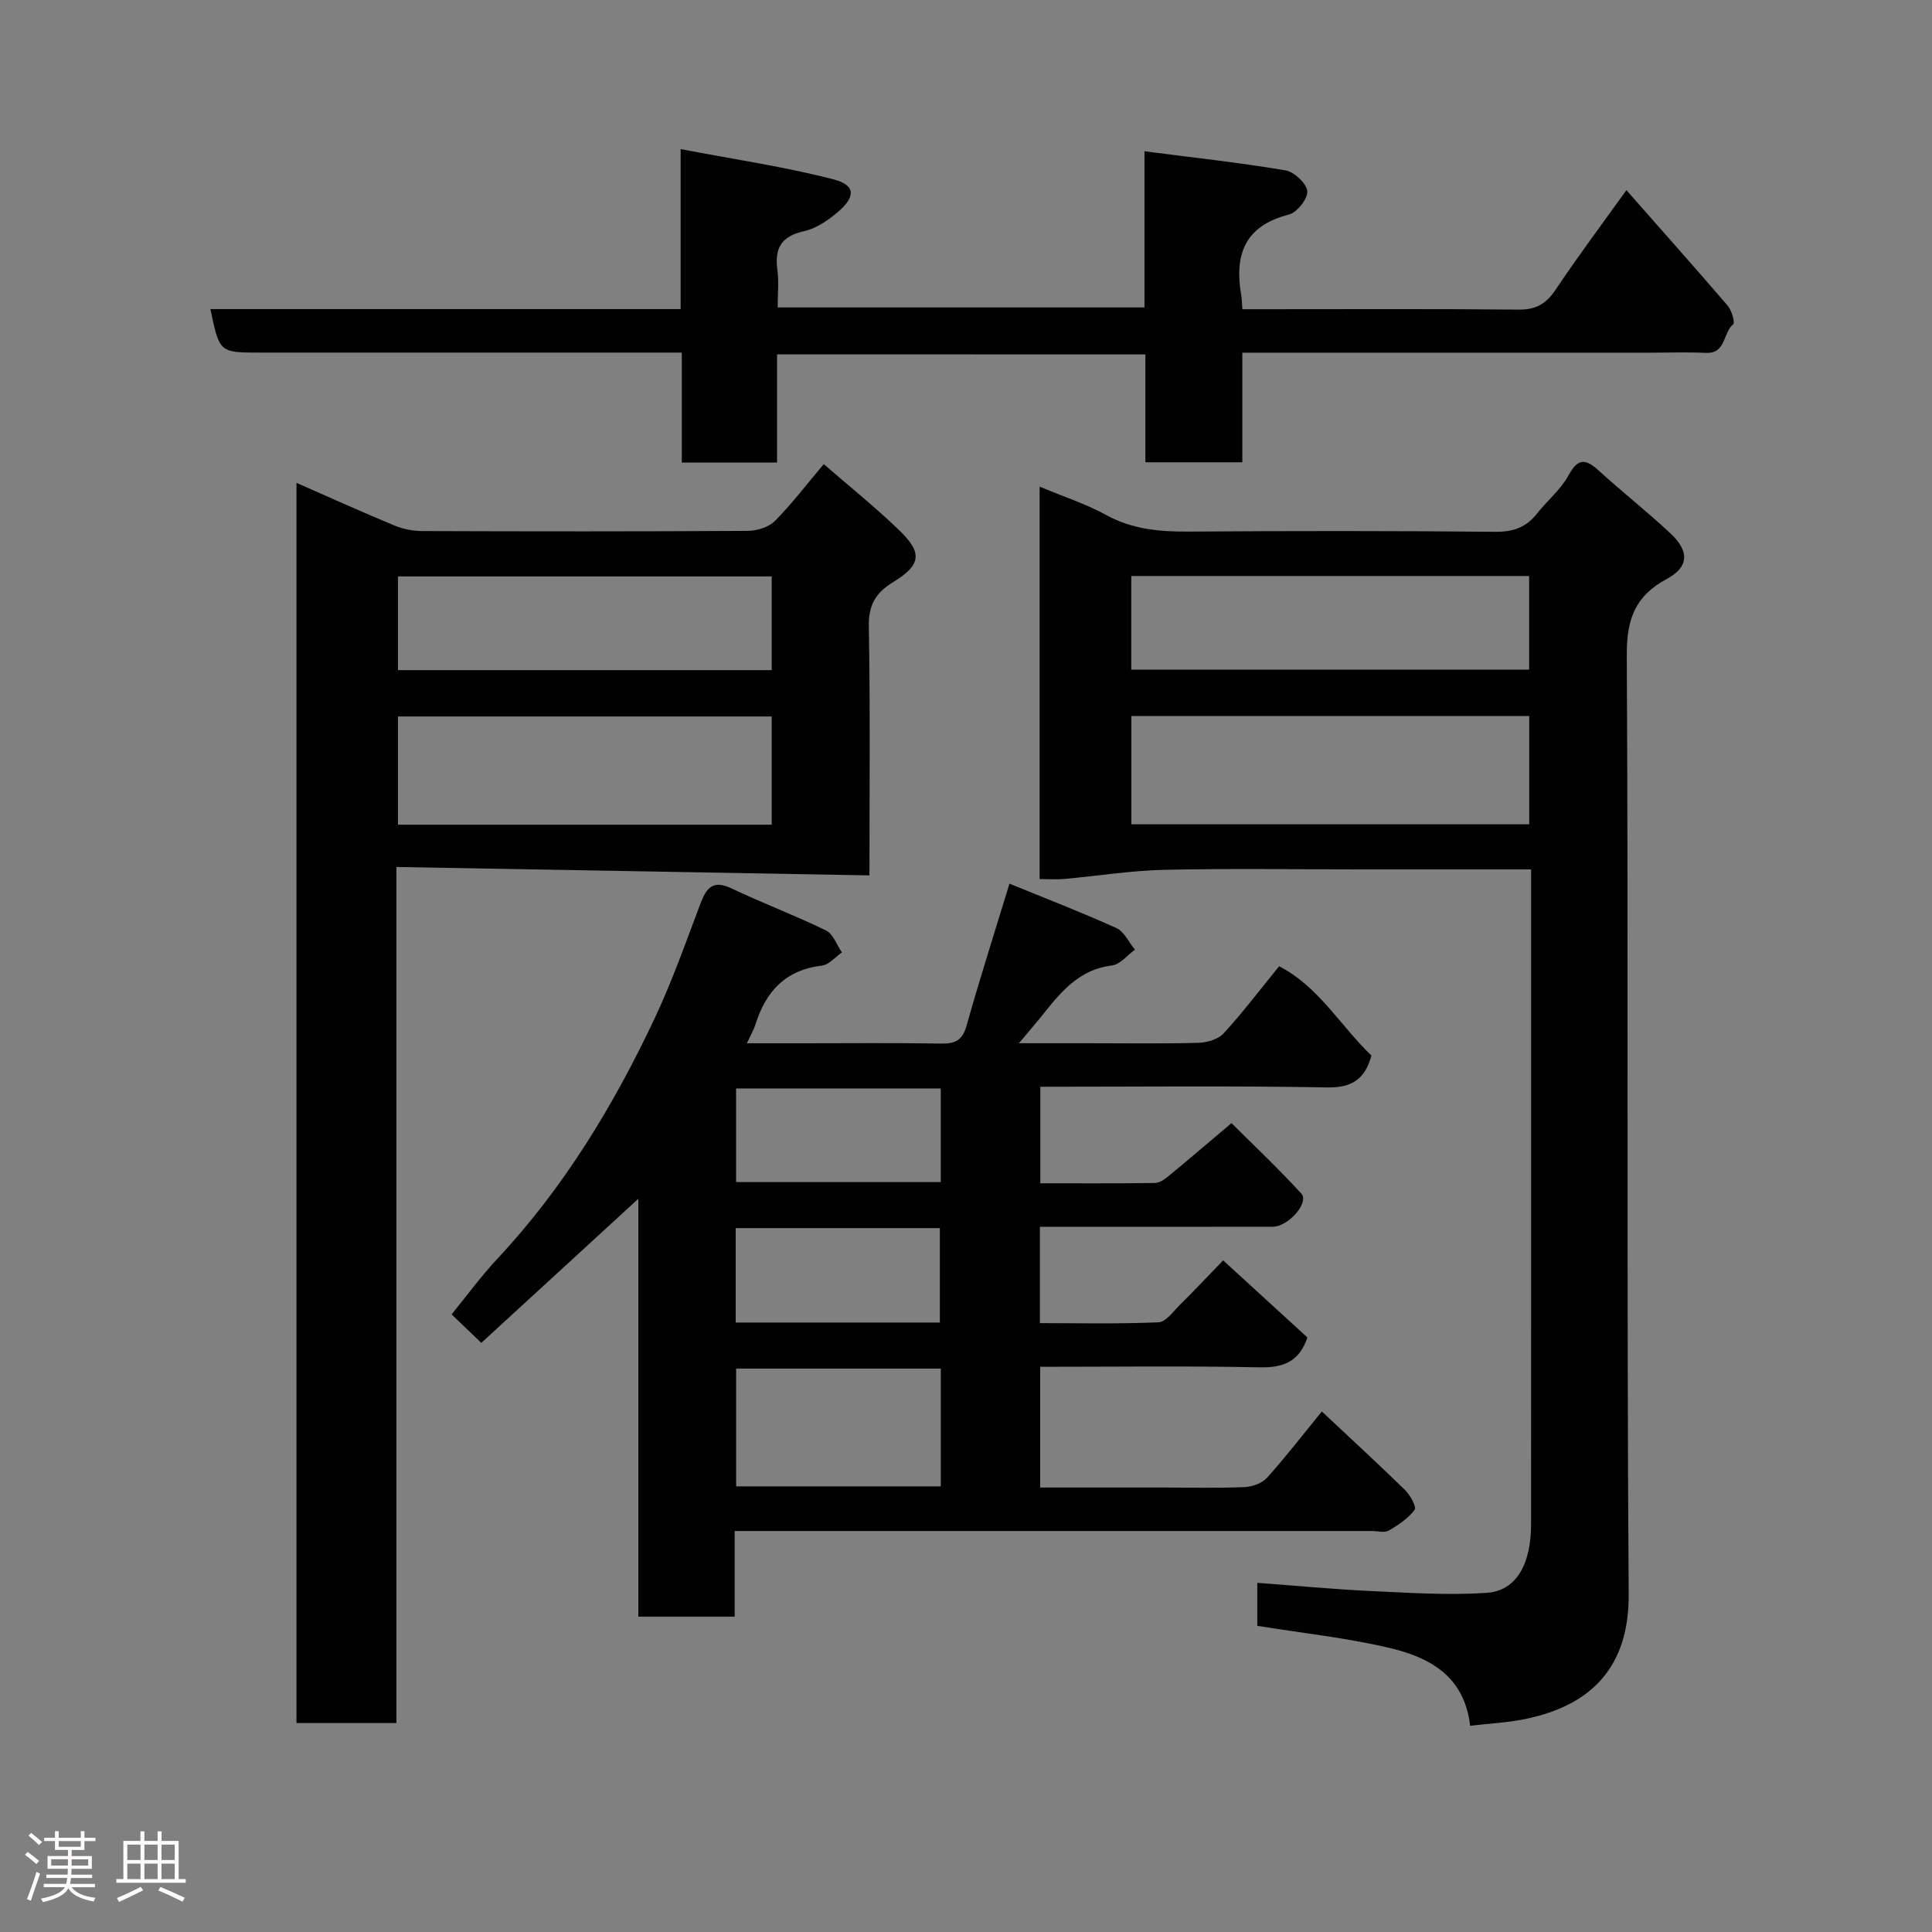 <svg enable-background="new 0 0 400 400" viewBox="0 0 400 400" xmlns="http://www.w3.org/2000/svg"><rect x="0" y="0" width="400" height="400" fill="#808080" stroke="none"/><path d="m5.17 384 .55-.58c.85.61 1.65 1.24 2.4 1.87l-.59.64c-.83-.73-1.62-1.38-2.36-1.93m1.22 9.53-.82-.34c.71-1.76 1.37-3.64 1.98-5.63.24.13.5.25.76.36-.6 1.67-1.24 3.54-1.92 5.61m-.5-13.5.57-.54c.56.44 1.31 1.06 2.26 1.87l-.64.64c-.68-.66-1.41-1.32-2.19-1.97m3.25.46h2.24v-1.36h.77v1.36h4.57v-1.36h.76v1.36h2.28v.69h-2.28v1.84h-2.64v1.26h4.18v2.64h-4.21c0 .45-.02.86-.05 1.21h4.32v.69h-4.38c-.04.34-.1.75-.19 1.22h5.15v.69h-4.82c.87 1.19 2.51 1.92 4.93 2.19-.17.31-.3.57-.37.76-2.77-.49-4.52-1.41-5.26-2.76-.56 1.26-2.3 2.23-5.24 2.9-.12-.24-.26-.48-.43-.72 2.73-.55 4.38-1.34 4.96-2.38h-4.38v-.69h4.65c.1-.38.17-.79.21-1.22h-4.32v-.69h4.4c.03-.34.05-.75.05-1.21h-4.2v-2.64h4.23v-1.26h-2.69v-1.84h-2.24zm1.46 4.46v1.29h3.45c.01-.4.02-.57.01-.53v-.32-.45h-3.46zm1.55-2.59h4.57v-1.19h-4.57zm6.11 2.59h-3.42v.77c-.02.19-.01.37-.02.53h3.44z" fill="#fcfafa"/><path d="m32.63 379.16h.82v1.98h3.54v7.89h1.46v.78h-14.37v-.78h1.46v-7.89h3.54v-1.98h.82v1.98h2.73zm-3.49 11.48.5.73c-1.61.82-3.28 1.63-5 2.41-.13-.27-.28-.55-.44-.82 1.75-.72 3.4-1.49 4.94-2.32m-2.78-5.55h2.73v-3.18h-2.73zm0 3.95h2.73v-3.2h-2.73zm3.54-3.95h2.73v-3.18h-2.73zm0 3.95h2.73v-3.2h-2.73zm7.89 4.68c-1.84-.92-3.51-1.7-5.02-2.32l.45-.73c1.89.8 3.57 1.55 5.04 2.23zm-1.62-11.81h-2.73v3.18h2.73zm-2.73 7.13h2.73v-3.2h-2.73z" fill="#fcfafa"/><g fill="#010102"><path d="m99.65 278.03c-2.66-2.55-4.21-4.04-6.15-5.91 3.25-3.97 6.13-7.93 9.45-11.48 13.8-14.75 24.11-31.79 32.65-49.93 3.59-7.64 6.41-15.66 9.4-23.57 1.24-3.27 2.56-5.06 6.45-3.21 6.44 3.07 13.15 5.58 19.56 8.71 1.49.73 2.22 2.99 3.3 4.55-1.38.95-2.68 2.56-4.15 2.73-7.52.89-11.61 5.34-13.75 12.18-.33 1.06-.92 2.04-1.77 3.9h11.25c9.67 0 19.33-.1 28.99.06 2.91.05 4.38-.7 5.23-3.69 2.73-9.68 5.79-19.26 8.89-29.42 7.19 2.94 14.75 5.86 22.13 9.19 1.63.73 2.58 2.95 3.85 4.48-1.58 1.14-3.07 3.07-4.77 3.27-6.67.81-10.43 5.32-14.19 10.03-1.43 1.79-2.94 3.53-5.06 6.07h14.23c7.67 0 15.33.12 22.99-.09 1.77-.05 4.04-.73 5.17-1.96 3.97-4.34 7.54-9.05 11.48-13.89 8.18 4.2 12.72 12.38 19.11 18.49-1.32 4.86-3.99 6.7-9.21 6.6-19.65-.36-39.3-.14-59.34-.14v19.99c7.87 0 15.81.05 23.74-.07.99-.02 2.08-.82 2.91-1.51 3.97-3.26 7.87-6.61 12.92-10.88 3.93 3.91 9.4 9.07 14.47 14.59 1.69 1.84-2.68 6.86-5.94 6.86-14.66.03-29.33.01-43.99.01-1.3 0-2.6 0-4.2 0v19.95c8.08 0 16.33.19 24.55-.17 1.55-.07 3.08-2.27 4.47-3.65 2.96-2.93 5.82-5.96 8.92-9.17 6.01 5.5 11.81 10.8 17.45 15.96-1.76 5.16-5.14 6.29-10.01 6.18-14.98-.31-29.97-.11-45.32-.11v25h25.79c5.5 0 11 .14 16.49-.09 1.61-.07 3.65-.79 4.69-1.94 3.92-4.37 7.52-9.04 11.34-13.72 5.72 5.37 11.58 10.74 17.26 16.29 1.06 1.04 2.39 3.51 1.96 4.07-1.35 1.78-3.38 3.15-5.37 4.3-.88.51-2.28.09-3.45.09-41.83 0-83.65 0-125.48 0-1.98 0-3.96 0-6.48 0v17.73c-6.81 0-13.08 0-19.95 0 0-28.61 0-57.29 0-86.52-11.13 10.23-21.68 19.91-32.51 29.84zm95.13 5.32c-14.44 0-28.48 0-42.37 0v24.38h42.37c0-8.18 0-16.1 0-24.38zm-.01-58c-14.44 0-28.47 0-42.37 0v19.39h42.37c0-6.52 0-12.78 0-19.39zm-.18 48.47c0-6.92 0-13.3 0-19.55-14.33 0-28.24 0-42.27 0v19.55z"/><path d="m317 180c-12.27 0-23.91 0-35.54 0-13.5 0-27-.22-40.49.09-6.89.16-13.75 1.27-20.64 1.89-1.61.14-3.24.02-5.09.02 0-27.22 0-53.94 0-81.25 4.86 2.04 9.53 3.55 13.75 5.86 5.45 3 11.11 3.49 17.14 3.45 21.16-.15 42.33-.16 63.49.04 3.69.03 6.35-.92 8.58-3.75 2.14-2.71 4.96-5.01 6.58-7.99 2-3.67 3.6-3.3 6.25-.9 4.87 4.43 10.06 8.51 14.86 13.01 3.93 3.68 3.77 6.94-.81 9.4-6.54 3.52-8.31 8.31-8.27 15.74.35 64.82-.05 129.64.39 194.46.1 14.81-7.45 22.98-21.44 25.84-3.66.75-7.43.92-11.38 1.39-1.2-10.37-8.5-14.17-16.68-16.11-8.88-2.1-18.03-3.06-27.39-4.58 0-2.57 0-5.31 0-8.9 7.95.59 15.77 1.33 23.61 1.7 7.95.37 15.96.9 23.88.37 6.12-.41 9.19-5.89 9.19-14.19.02-35.16.01-70.32.01-105.48 0-9.8 0-19.61 0-30.11zm-82.76-9.34h82.37c0-7.73 0-15.11 0-22.41-27.64 0-54.89 0-82.37 0zm-.02-32.01h82.37c0-6.74 0-13.13 0-19.39-27.65 0-54.9 0-82.37 0z"/><path d="m170.55 96.09c5.2 4.52 10.58 8.84 15.54 13.61 4.98 4.79 4.67 7.23-1.26 10.88-3.63 2.23-5.03 4.78-4.95 9.19.31 17.15.13 34.3.13 51.47-32.59-.58-65-1.15-97.94-1.74v177.24c-7.12 0-13.72 0-20.69 0 0-85.46 0-170.94 0-256.77 6.92 3.04 13.57 6.04 20.3 8.84 1.76.73 3.79 1.13 5.69 1.14 22.49.08 44.98.1 67.47-.04 1.91-.01 4.33-.77 5.62-2.07 3.55-3.6 6.64-7.67 10.09-11.75zm-10.78 52.25c-26.09 0-51.79 0-77.37 0v22.4h77.37c0-7.51 0-14.77 0-22.4zm0-29c-26.09 0-51.79 0-77.37 0v19.4h77.37c0-6.51 0-12.77 0-19.4z"/><path d="m160.88 73.36v22.4c-6.64 0-12.9 0-19.72 0 0-7.4 0-14.8 0-22.76-2.32 0-4.09 0-5.86 0-27.16 0-54.32 0-81.48 0-8.38 0-8.38 0-10.26-9.01h97.36c0-10.72 0-21.13 0-33.12 11.09 2.12 21.5 3.64 31.64 6.26 4.55 1.18 4.63 3.56 1.03 6.66-2.05 1.77-4.55 3.5-7.11 4.07-4.68 1.04-6.15 3.47-5.53 7.98.33 2.44.06 4.96.06 7.81h75.94c0-10.38 0-20.78 0-32.33 10.18 1.32 19.73 2.35 29.19 3.95 1.8.3 4.38 2.71 4.52 4.32.13 1.56-2.15 4.42-3.84 4.85-9.28 2.35-11.29 8.49-9.81 16.87.11.64.1 1.31.21 2.71h4.77c17.5 0 34.99-.09 52.49.08 3.6.03 5.7-1.27 7.64-4.19 4.51-6.75 9.38-13.25 14.61-20.54 7.28 8.27 14.2 16.03 20.97 23.92.83.97 1.56 3.51 1.14 3.85-2.14 1.74-1.46 6.11-5.64 5.92-3.82-.18-7.66-.04-11.5-.04-27.98 0-55.96 0-84.49 0v22.69c-6.93 0-13.31 0-20.07 0 0-7.43 0-14.71 0-22.33-25.44-.02-50.49-.02-76.26-.02z"/></g></svg>